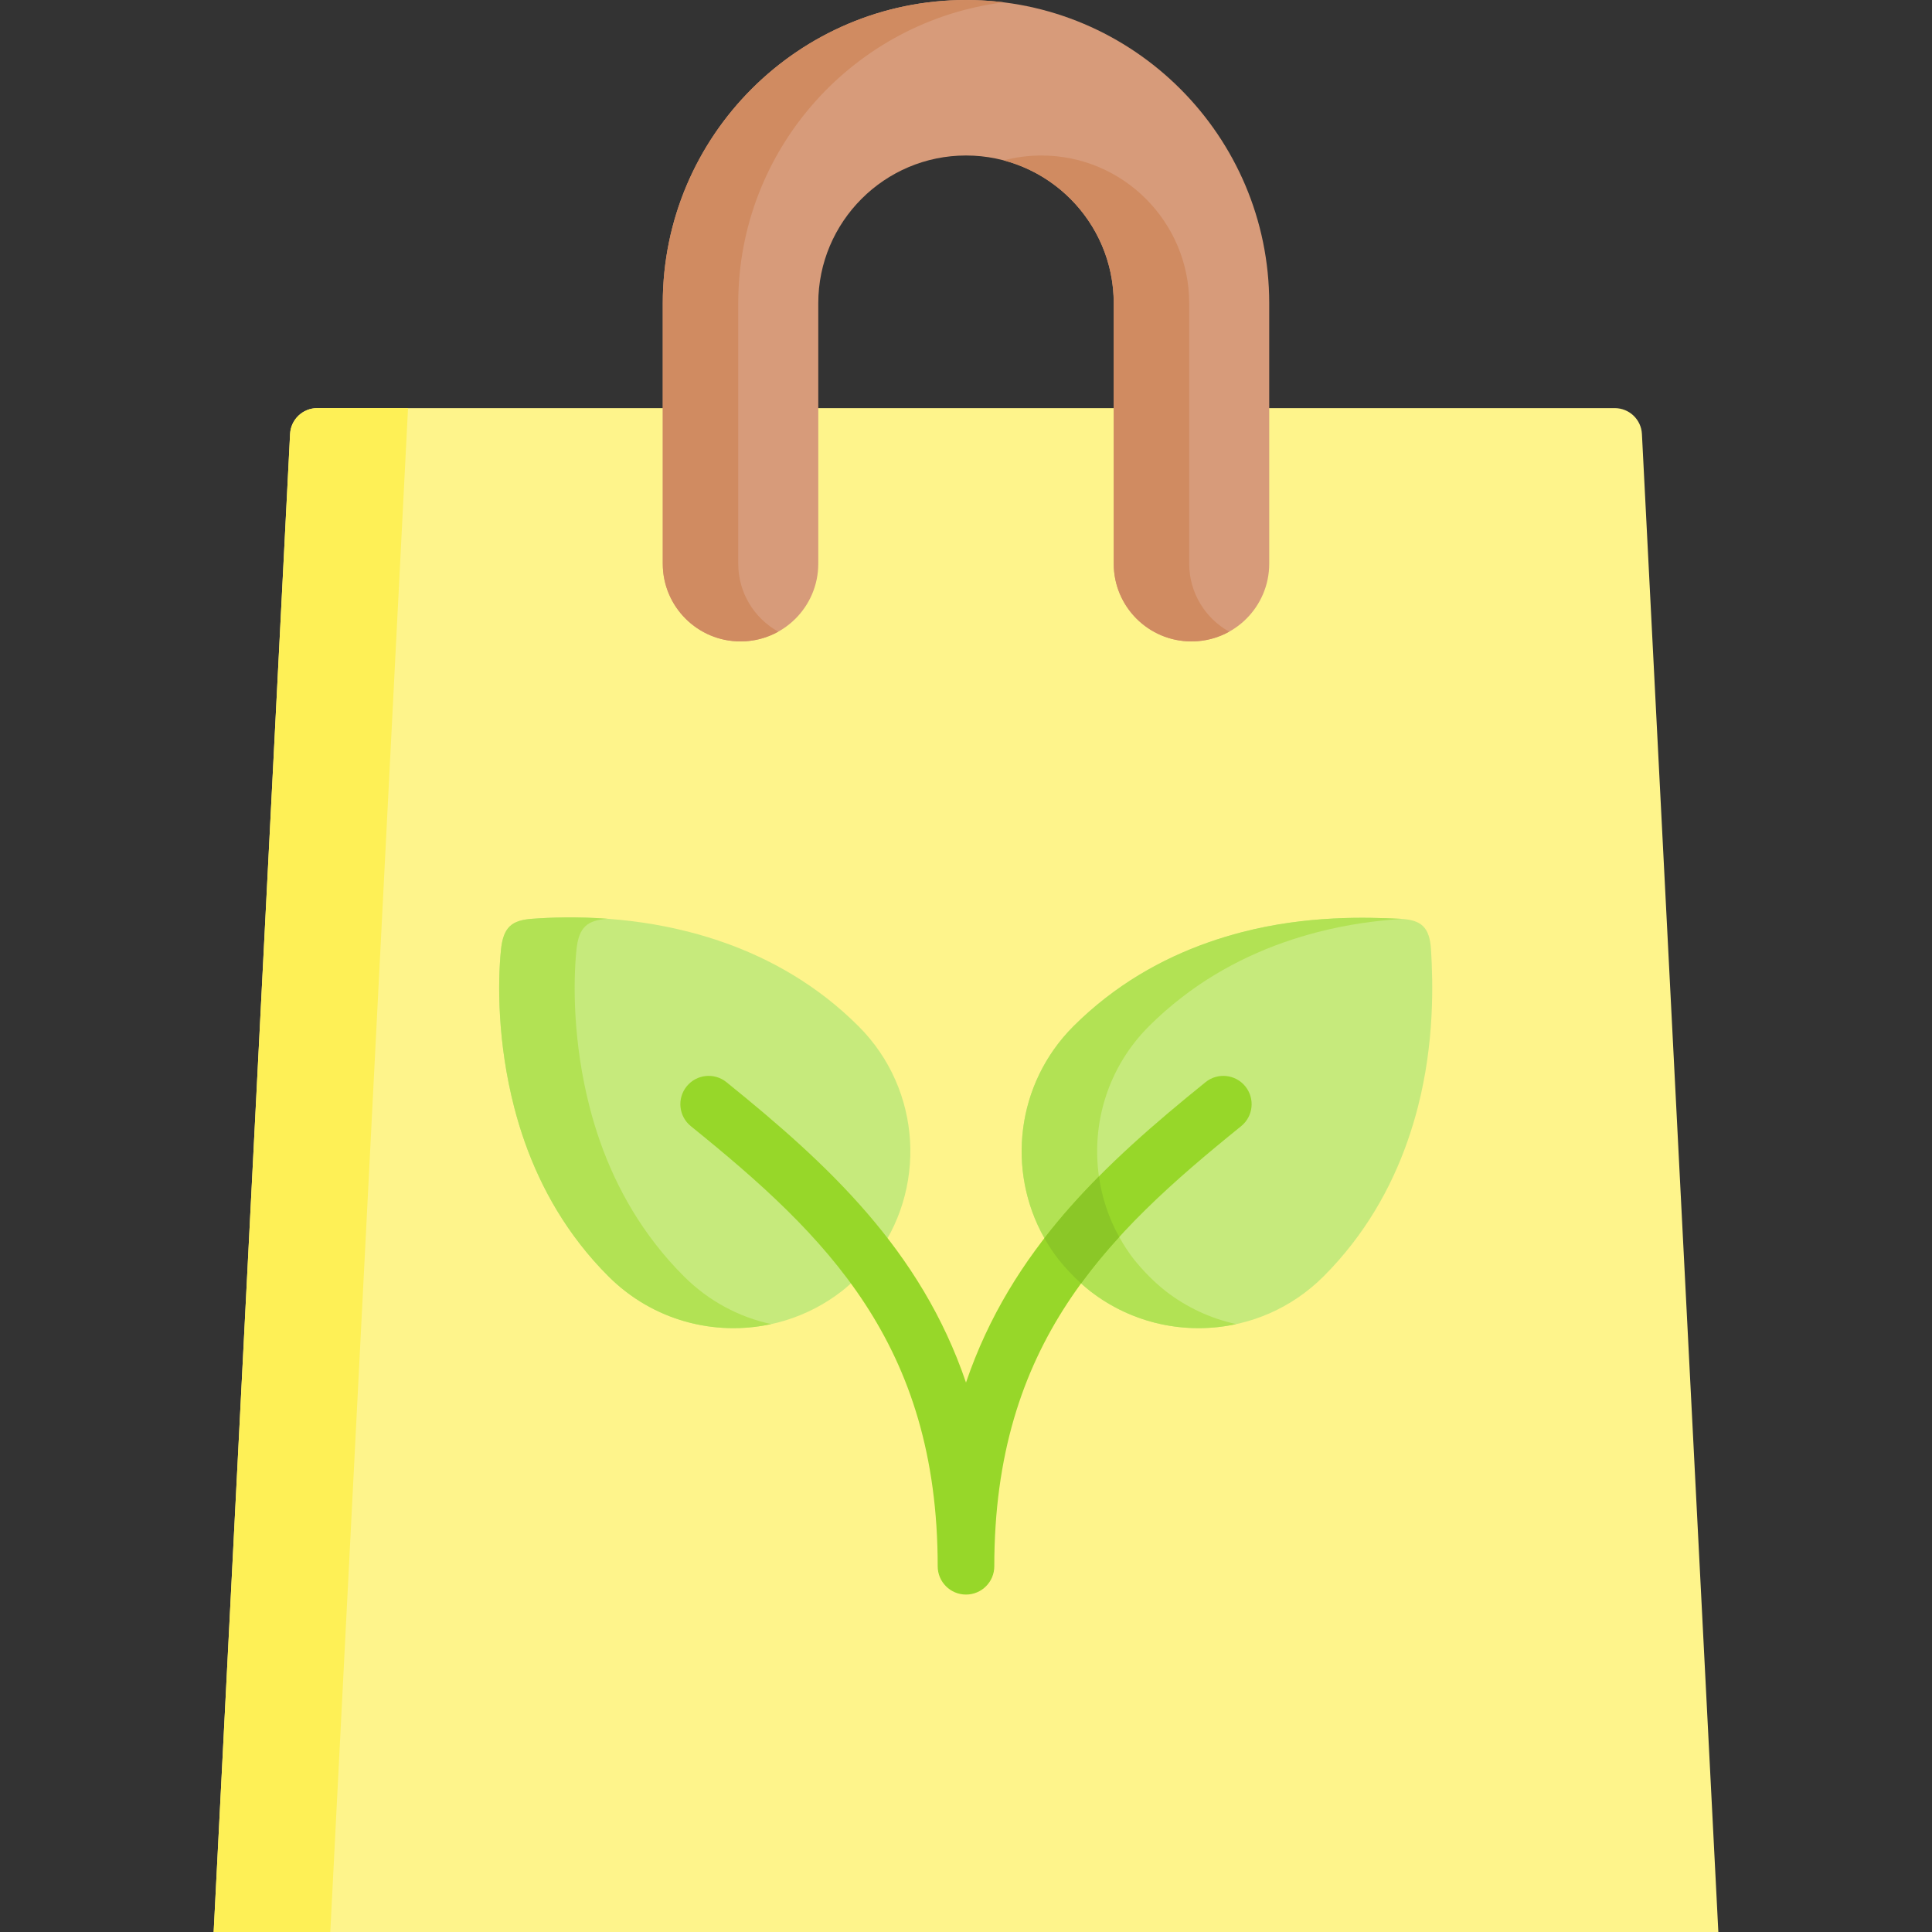 <svg id="Capa_1" enable-background="new 0 0 512 512" height="512" viewBox="0 0 512 512" width="512" xmlns="http://www.w3.org/2000/svg"><rect x="0" y="0" width="512" height="512" fill="#333333" stroke="none"/><g><path d="m455.38 512h-398.76l20.255-396.999c.196-3.835 3.362-6.844 7.202-6.844h343.847c3.84 0 7.006 3.009 7.202 6.844z" fill="#fef48b"/><path d="m108.134 108.154-20.605 403.843h-30.906l20.255-396.999c.196-3.835 3.362-6.844 7.202-6.844z" fill="#fef056"/><g><path d="m315.752 169.985c-11.38 0-20.604-9.225-20.604-20.604v-69.024c0-21.586-17.562-39.148-39.148-39.148s-39.148 17.562-39.148 39.148v69.024c0 11.38-9.225 20.604-20.604 20.604-11.38 0-20.604-9.225-20.604-20.604v-69.024c-.001-44.31 36.047-80.357 80.356-80.357s80.357 36.047 80.357 80.357v69.024c0 11.379-9.225 20.604-20.605 20.604z" fill="#d79b7a"/></g><g fill="#d08b61"><path d="m195.64 80.36v69.02c0 7.75 4.28 14.5 10.61 18.02-2.96 1.64-6.37 2.58-10 2.58-11.38 0-20.61-9.22-20.61-20.6v-69.02c0-44.31 36.05-80.36 80.36-80.36 3.39 0 6.72.21 10 .62-39.61 4.94-70.36 38.82-70.36 79.74z"/><path d="m325.75 167.4c-2.96 1.64-6.37 2.58-10 2.58-11.38 0-20.6-9.22-20.6-20.6v-69.02c0-18.14-12.39-33.43-29.15-37.86 3.19-.84 6.55-1.29 10-1.29 21.59 0 39.15 17.56 39.15 39.15v69.02c0 7.75 4.28 14.5 10.6 18.02z"/></g><path d="m231.396 333.871c14.325-18.385 13.038-44.993-3.868-61.899-2.745-2.745-5.586-5.235-8.494-7.496-11.615-9.033-24.309-14.383-36.276-17.473-17.223-4.451-32.935-4.16-41.747-3.517-5.324.388-7.636 2.138-8.251 8.251-.884 8.791-.934 24.523 3.517 41.747 3.09 11.968 8.441 24.661 17.473 36.276 2.261 2.908 4.75 5.749 7.496 8.494 16.906 16.906 43.514 18.193 61.899 3.867 3.121-2.481 5.837-5.277 8.251-8.25z" fill="#c6ea7c"/><path d="m204.38 350.9c-15.06 3.28-31.42-.94-43.13-12.65-2.75-2.74-5.24-5.58-7.5-8.49-9.03-11.61-14.38-24.31-17.47-36.28-4.45-17.22-4.4-32.95-3.52-41.74.62-6.12 2.93-7.86 8.25-8.25 4.88-.36 11.87-.61 20.06 0h-.06c-5.32.39-7.63 2.13-8.25 8.25-.88 8.79-.93 24.52 3.52 41.74 3.09 11.97 8.44 24.67 17.47 36.28 2.26 2.91 4.75 5.75 7.5 8.49 6.59 6.59 14.65 10.81 23.13 12.65z" fill="#b2e254"/><path d="m280.605 333.871c-14.325-18.385-13.038-44.993 3.868-61.899 2.745-2.745 5.586-5.235 8.494-7.496 11.615-9.033 24.309-14.383 36.276-17.473 17.223-4.451 32.921-3.929 41.747-3.517 5.636.263 7.886 2.138 8.251 8.251.527 8.819.934 24.523-3.517 41.747-3.09 11.968-8.44 24.661-17.473 36.276-2.261 2.908-4.75 5.749-7.496 8.494-16.906 16.906-43.514 18.193-61.899 3.867-3.122-2.481-5.838-5.277-8.251-8.25z" fill="#c6ea7c"/><path d="m304.47 271.97c-10.84 10.85-15.26 25.69-13.24 39.79.78 5.56 2.57 11.01 5.38 16.05 1.15 2.1 2.48 4.13 3.99 6.06 2.42 2.97 5.13 5.77 8.26 8.25 5.65 4.4 12.08 7.33 18.76 8.78-13.27 2.89-27.54-.04-38.76-8.78-.82-.65-1.6-1.31-2.36-2-2.16-1.95-4.11-4.05-5.9-6.25-1.43-1.84-2.71-3.75-3.82-5.74-10.09-17.86-7.52-40.94 7.69-56.16 2.75-2.74 5.59-5.23 8.5-7.49 11.61-9.04 24.3-14.39 36.27-17.48 17.23-4.45 32.92-3.93 41.75-3.51.17.01.34.02.51.03-6.75.44-14.34 1.43-22.26 3.48-11.97 3.09-24.66 8.44-36.27 17.48-2.91 2.26-5.75 4.75-8.5 7.49z" fill="#b2e254"/><path d="m330.03 287.906c-2.603-3.223-7.326-3.724-10.547-1.121-26.746 21.609-51.526 44.417-63.483 79.607-11.956-35.19-36.736-57.998-63.483-79.607-3.222-2.604-7.944-2.103-10.547 1.121-2.603 3.222-2.102 7.943 1.121 10.547 35.787 28.913 65.41 57.646 65.409 116.624 0 4.143 3.358 7.5 7.5 7.5s7.5-3.357 7.5-7.5c0-58.979 29.623-87.711 65.41-116.624 3.221-2.603 3.723-7.325 1.12-10.547z" fill="#97d729"/><path d="m296.61 327.81c-3.6 3.94-6.98 8.02-10.11 12.31-2.16-1.95-4.11-4.05-5.9-6.25-1.43-1.84-2.71-3.75-3.82-5.74 4.46-5.78 9.32-11.2 14.45-16.37.78 5.56 2.57 11.01 5.38 16.05z" fill="#8bc727"/></g></svg>